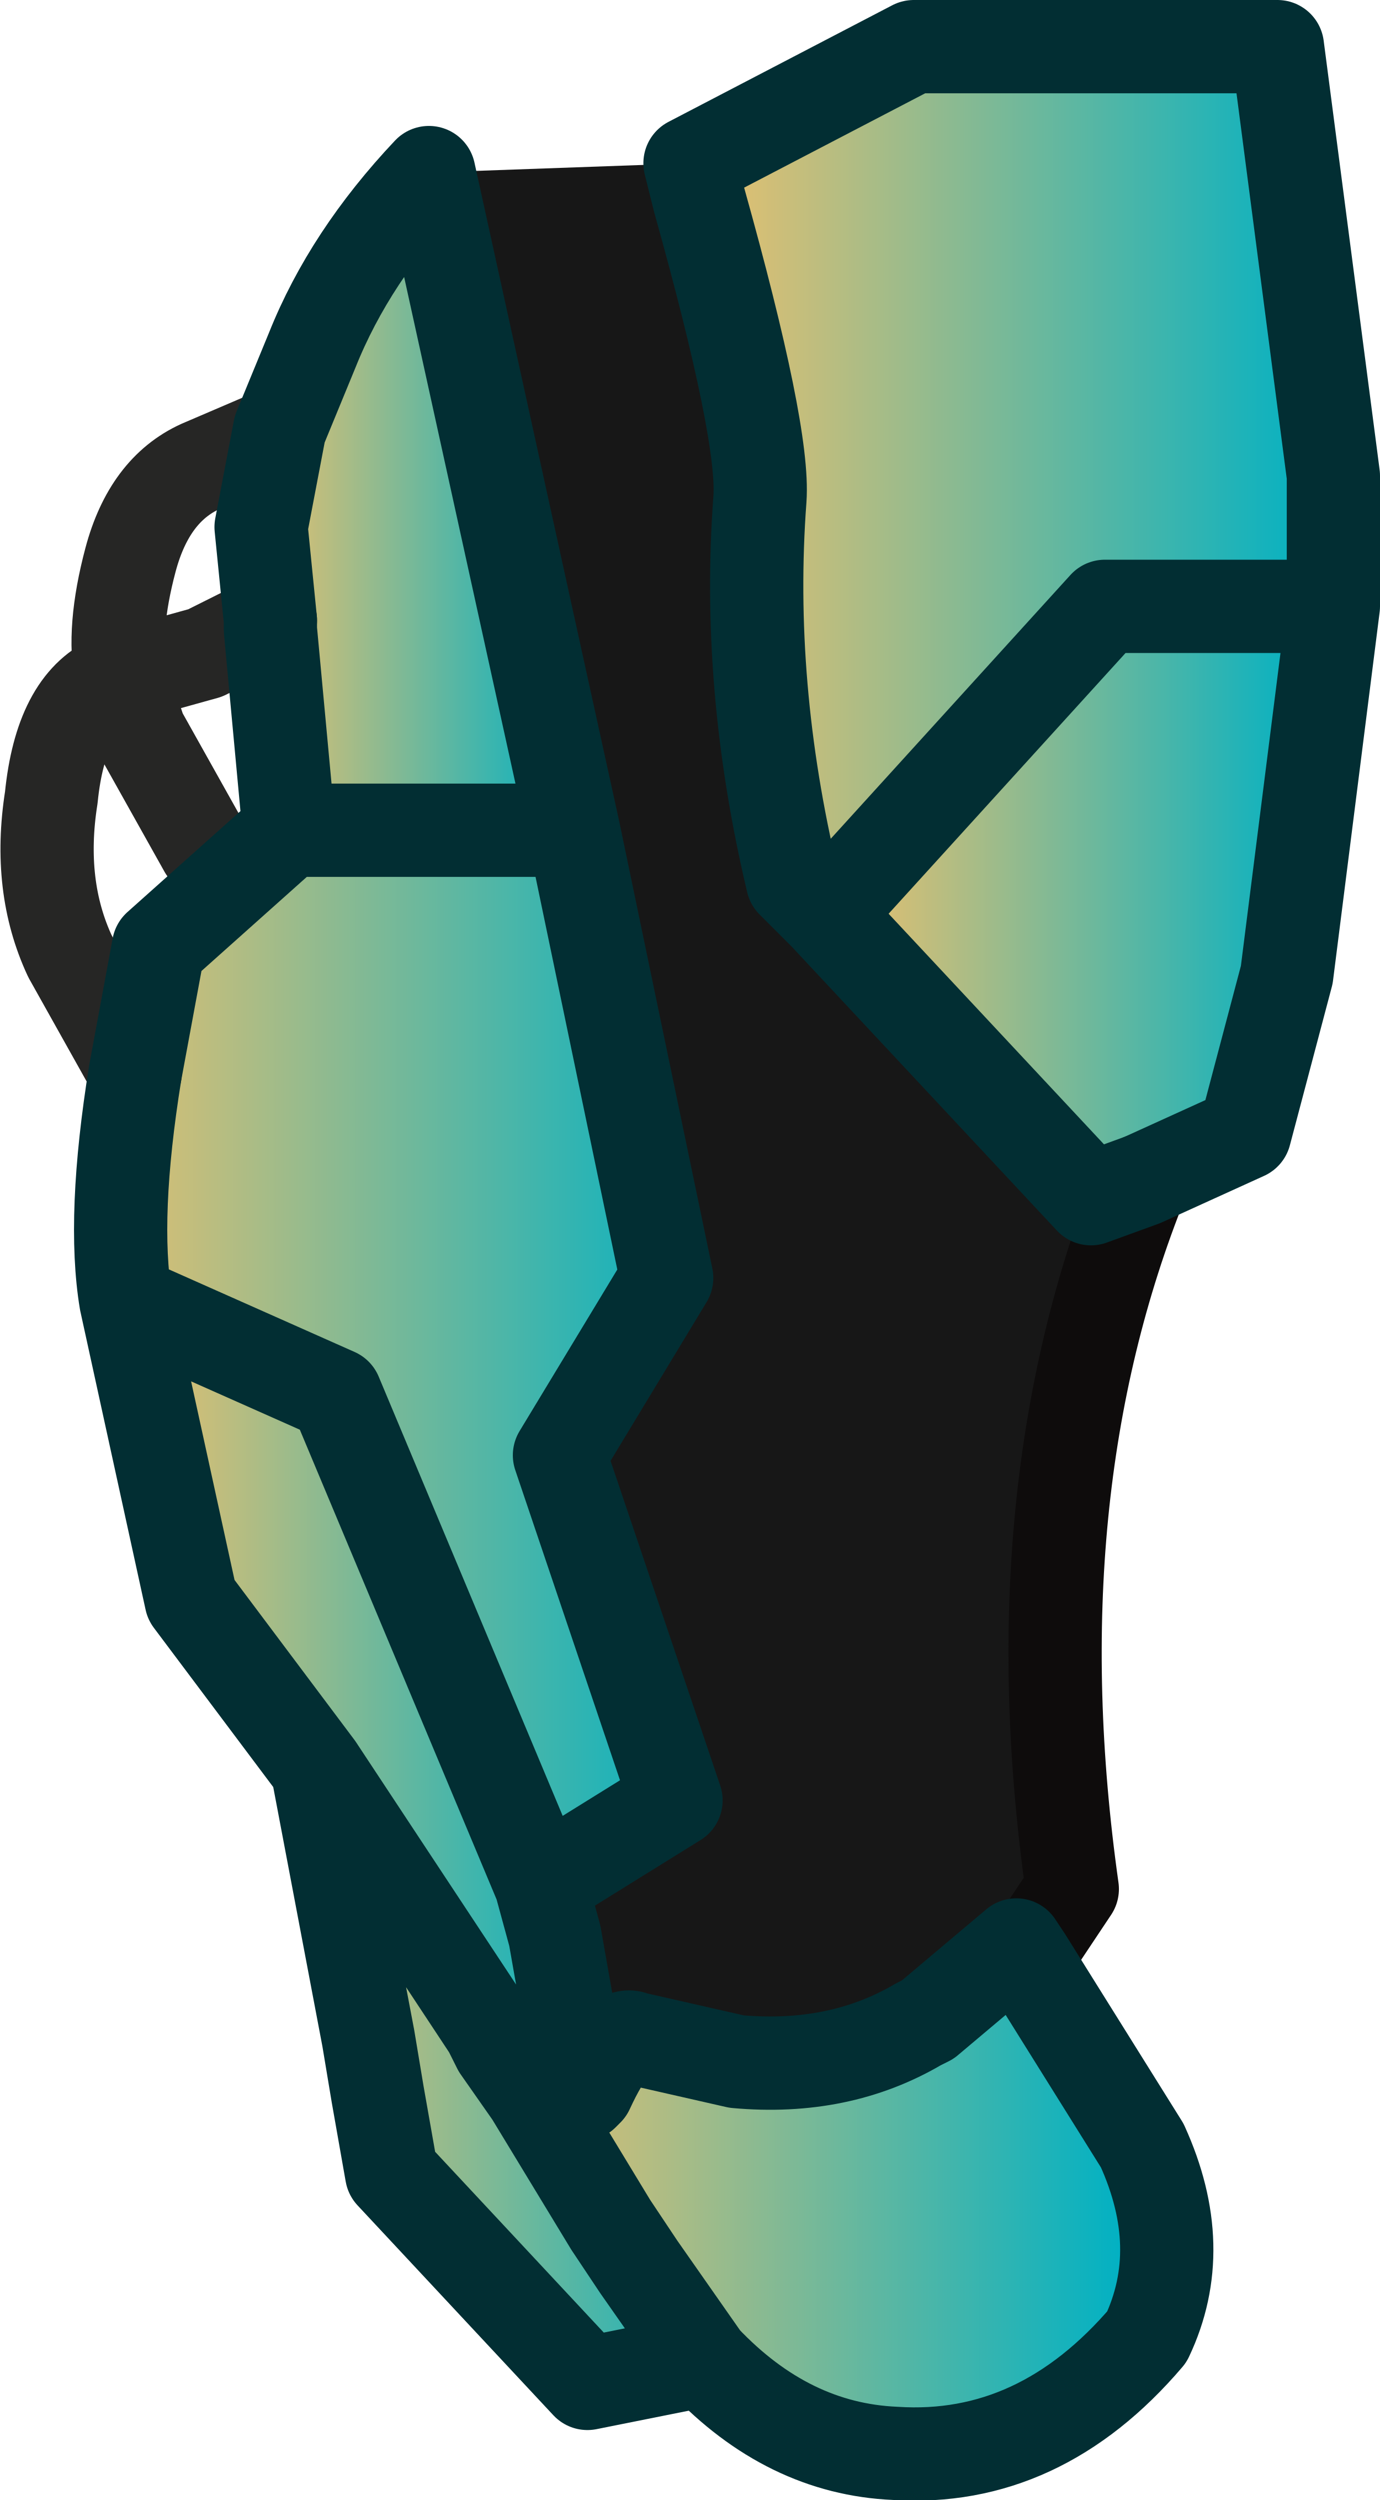 <?xml version="1.0" encoding="UTF-8" standalone="no"?>
<svg xmlns:ffdec="https://www.free-decompiler.com/flash" xmlns:xlink="http://www.w3.org/1999/xlink" ffdec:objectType="shape" height="26.8px" width="14.8px" xmlns="http://www.w3.org/2000/svg">
  <g transform="matrix(1.0, 0.0, 0.0, 1.0, 1.25, -0.75)">
    <path d="M2.7 22.6 L3.05 22.4 2.8 23.2 2.7 22.6" fill="url(#gradient0)" fill-rule="evenodd" stroke="none"/>
    <path d="M13.05 7.25 L10.6 7.25 7.6 10.55 7.25 10.2 Q6.75 8.1 6.9 6.1 6.95 5.4 6.25 2.9 L6.15 2.5 8.55 1.25 12.45 1.25 13.05 5.85 13.05 7.25" fill="url(#gradient1)" fill-rule="evenodd" stroke="none"/>
    <path d="M7.6 10.55 L10.6 7.25 13.05 7.25 12.55 11.2 12.1 12.9 11.0 13.4 10.45 13.6 7.6 10.55" fill="url(#gradient2)" fill-rule="evenodd" stroke="none"/>
    <path d="M1.75 5.35 L2.1 4.5 Q2.5 3.5 3.35 2.6 L4.9 9.65 1.85 9.65 1.65 7.5 1.65 7.4 1.55 6.4 1.75 5.35" fill="url(#gradient3)" fill-rule="evenodd" stroke="none"/>
    <path d="M0.1 14.7 L2.35 15.7 4.55 20.95 4.7 21.5 5.0 23.2 5.05 23.15 5.35 24.6 3.8 21.35 3.8 21.5 4.1 22.7 4.0 22.5 2.15 19.7 0.8 17.9 0.1 14.7" fill="url(#gradient4)" fill-rule="evenodd" stroke="none"/>
    <path d="M2.15 19.7 L4.0 22.5 Q4.1 23.3 4.9 24.15 L5.3 24.6 5.6 25.05 6.3 26.05 5.05 26.3 2.95 24.05 2.8 23.2 3.05 22.4 2.7 22.6 2.15 19.7" fill="url(#gradient5)" fill-rule="evenodd" stroke="none"/>
    <path d="M4.1 22.7 L3.8 21.5 3.8 21.35 5.35 24.6 5.05 23.15 Q5.35 22.5 5.55 22.6 L6.65 22.85 Q7.75 22.95 8.6 22.45 L8.7 22.4 9.65 21.6 9.75 21.75 11.0 23.75 Q11.5 24.85 11.05 25.8 9.9 27.15 8.35 27.05 7.2 27.0 6.3 26.05 L5.6 25.05 5.3 24.6 5.1 24.15 4.45 23.2 4.1 22.7" fill="url(#gradient6)" fill-rule="evenodd" stroke="none"/>
    <path d="M0.1 14.7 Q-0.05 13.8 0.2 12.25 L0.45 10.9 1.85 9.65 4.9 9.65 5.9 14.45 4.75 16.35 6.0 20.05 4.55 20.95 2.35 15.7 0.1 14.7" fill="url(#gradient7)" fill-rule="evenodd" stroke="none"/>
    <path d="M7.6 10.55 L10.45 13.6 11.0 13.4 Q9.65 16.75 10.25 21.0 L9.75 21.75 9.65 21.6 8.7 22.4 8.6 22.45 Q7.75 22.95 6.65 22.85 L5.55 22.6 Q5.35 22.5 5.05 23.15 L5.0 23.2 4.7 21.5 4.55 20.95 6.0 20.05 4.75 16.35 5.9 14.45 4.9 9.65 3.35 2.6 6.15 2.5 6.25 2.9 Q6.95 5.4 6.9 6.1 6.75 8.1 7.25 10.2 L7.6 10.55" fill="#171717" fill-rule="evenodd" stroke="none"/>
    <path d="M9.75 21.75 L10.25 21.0 Q9.65 16.75 11.0 13.4" fill="none" stroke="#0e0c0c" stroke-linecap="round" stroke-linejoin="round" stroke-width="1.0"/>
    <path d="M0.2 12.25 L-0.5 11.0 Q-0.85 10.25 -0.7 9.3 -0.6 8.3 -0.05 8.05 L0.05 8.0 Q-0.05 7.5 0.15 6.75 0.35 6.0 0.9 5.75 L1.6 5.45 1.75 5.35 M1.65 7.4 L0.95 7.75 0.05 8.0 0.25 8.6 0.95 9.85" fill="none" stroke="#080807" stroke-linecap="round" stroke-linejoin="round" stroke-opacity="0.878" stroke-width="1.0"/>
    <path d="M13.05 7.25 L10.6 7.25 7.6 10.55 10.45 13.6 11.0 13.4 12.1 12.9 12.55 11.2 13.05 7.25 13.05 5.85 12.45 1.25 8.55 1.25 6.15 2.5 6.25 2.9 Q6.95 5.4 6.9 6.1 6.75 8.1 7.25 10.2 L7.6 10.55 M1.75 5.35 L2.1 4.5 Q2.5 3.5 3.35 2.6 L4.9 9.65 1.85 9.65 1.65 7.5 1.65 7.4 1.55 6.4 1.75 5.35 M1.85 9.65 L0.45 10.9 0.2 12.25 Q-0.05 13.8 0.1 14.7 L2.35 15.7 4.55 20.95 6.0 20.05 4.75 16.35 5.9 14.45 4.9 9.65 M0.1 14.7 L0.8 17.9 2.15 19.7 4.0 22.5 4.1 22.7 4.45 23.2 5.3 24.6 5.6 25.05 6.3 26.05 5.05 26.3 2.95 24.05 2.8 23.2 2.7 22.6 2.15 19.7 M5.05 23.15 L5.0 23.2 4.7 21.5 4.55 20.95 M5.05 23.15 Q5.35 22.5 5.55 22.6 L6.65 22.85 Q7.75 22.95 8.6 22.45 L8.7 22.4 9.65 21.6 9.75 21.75 11.0 23.75 Q11.5 24.85 11.05 25.8 9.9 27.15 8.35 27.05 7.2 27.0 6.3 26.05" fill="none" stroke="#022e33" stroke-linecap="round" stroke-linejoin="round" stroke-width="1.0"/>
  </g>
  <defs>
    <radialGradient cx="0" cy="0" gradientTransform="matrix(0.006, 0.0, 0.0, 0.006, 7.55, 24.35)" gradientUnits="userSpaceOnUse" id="gradient0" r="819.2" spreadMethod="pad">
      <stop offset="0.0" stop-color="#cccccc"/>
      <stop offset="1.0" stop-color="#666666"/>
    </radialGradient>
    <linearGradient gradientTransform="matrix(0.004, 0.0, 0.0, 0.006, 9.6, 5.9)" gradientUnits="userSpaceOnUse" id="gradient1" spreadMethod="pad" x1="-819.2" x2="819.2">
      <stop offset="0.0" stop-color="#e8c06f"/>
      <stop offset="1.0" stop-color="#02b1c3"/>
      <stop offset="1.0" stop-color="#2c1b38"/>
    </linearGradient>
    <linearGradient gradientTransform="matrix(0.003, 0.0, 0.0, 0.004, 10.3, 10.4)" gradientUnits="userSpaceOnUse" id="gradient2" spreadMethod="pad" x1="-819.2" x2="819.2">
      <stop offset="0.0" stop-color="#e8c06f"/>
      <stop offset="1.0" stop-color="#02b1c3"/>
      <stop offset="1.0" stop-color="#2c1b38"/>
    </linearGradient>
    <linearGradient gradientTransform="matrix(0.002, 0.0, 0.0, 0.004, 3.2, 6.1)" gradientUnits="userSpaceOnUse" id="gradient3" spreadMethod="pad" x1="-819.2" x2="819.2">
      <stop offset="0.0" stop-color="#e8c06f"/>
      <stop offset="1.0" stop-color="#02b1c3"/>
      <stop offset="1.0" stop-color="#2c1b38"/>
    </linearGradient>
    <linearGradient gradientTransform="matrix(0.003, 0.0, 0.0, 0.006, 2.7, 19.65)" gradientUnits="userSpaceOnUse" id="gradient4" spreadMethod="pad" x1="-819.2" x2="819.2">
      <stop offset="0.0" stop-color="#e8c06f"/>
      <stop offset="1.0" stop-color="#02b1c3"/>
      <stop offset="1.0" stop-color="#2c1b38"/>
    </linearGradient>
    <linearGradient gradientTransform="matrix(0.003, 0.0, 0.0, 0.004, 4.2, 23.0)" gradientUnits="userSpaceOnUse" id="gradient5" spreadMethod="pad" x1="-819.2" x2="819.2">
      <stop offset="0.0" stop-color="#e8c06f"/>
      <stop offset="1.0" stop-color="#02b1c3"/>
      <stop offset="1.0" stop-color="#2c1b38"/>
    </linearGradient>
    <linearGradient gradientTransform="matrix(0.004, 0.0, 0.0, 0.004, 7.5, 24.2)" gradientUnits="userSpaceOnUse" id="gradient6" spreadMethod="pad" x1="-819.2" x2="819.2">
      <stop offset="0.0" stop-color="#e8c06f"/>
      <stop offset="1.0" stop-color="#02b1c3"/>
      <stop offset="1.0" stop-color="#2c1b38"/>
    </linearGradient>
    <linearGradient gradientTransform="matrix(0.004, 0.0, 0.0, 0.007, 3.0, 15.3)" gradientUnits="userSpaceOnUse" id="gradient7" spreadMethod="pad" x1="-819.2" x2="819.2">
      <stop offset="0.0" stop-color="#e8c06f"/>
      <stop offset="1.0" stop-color="#02b1c3"/>
      <stop offset="1.0" stop-color="#2c1b38"/>
    </linearGradient>
  </defs>
</svg>
